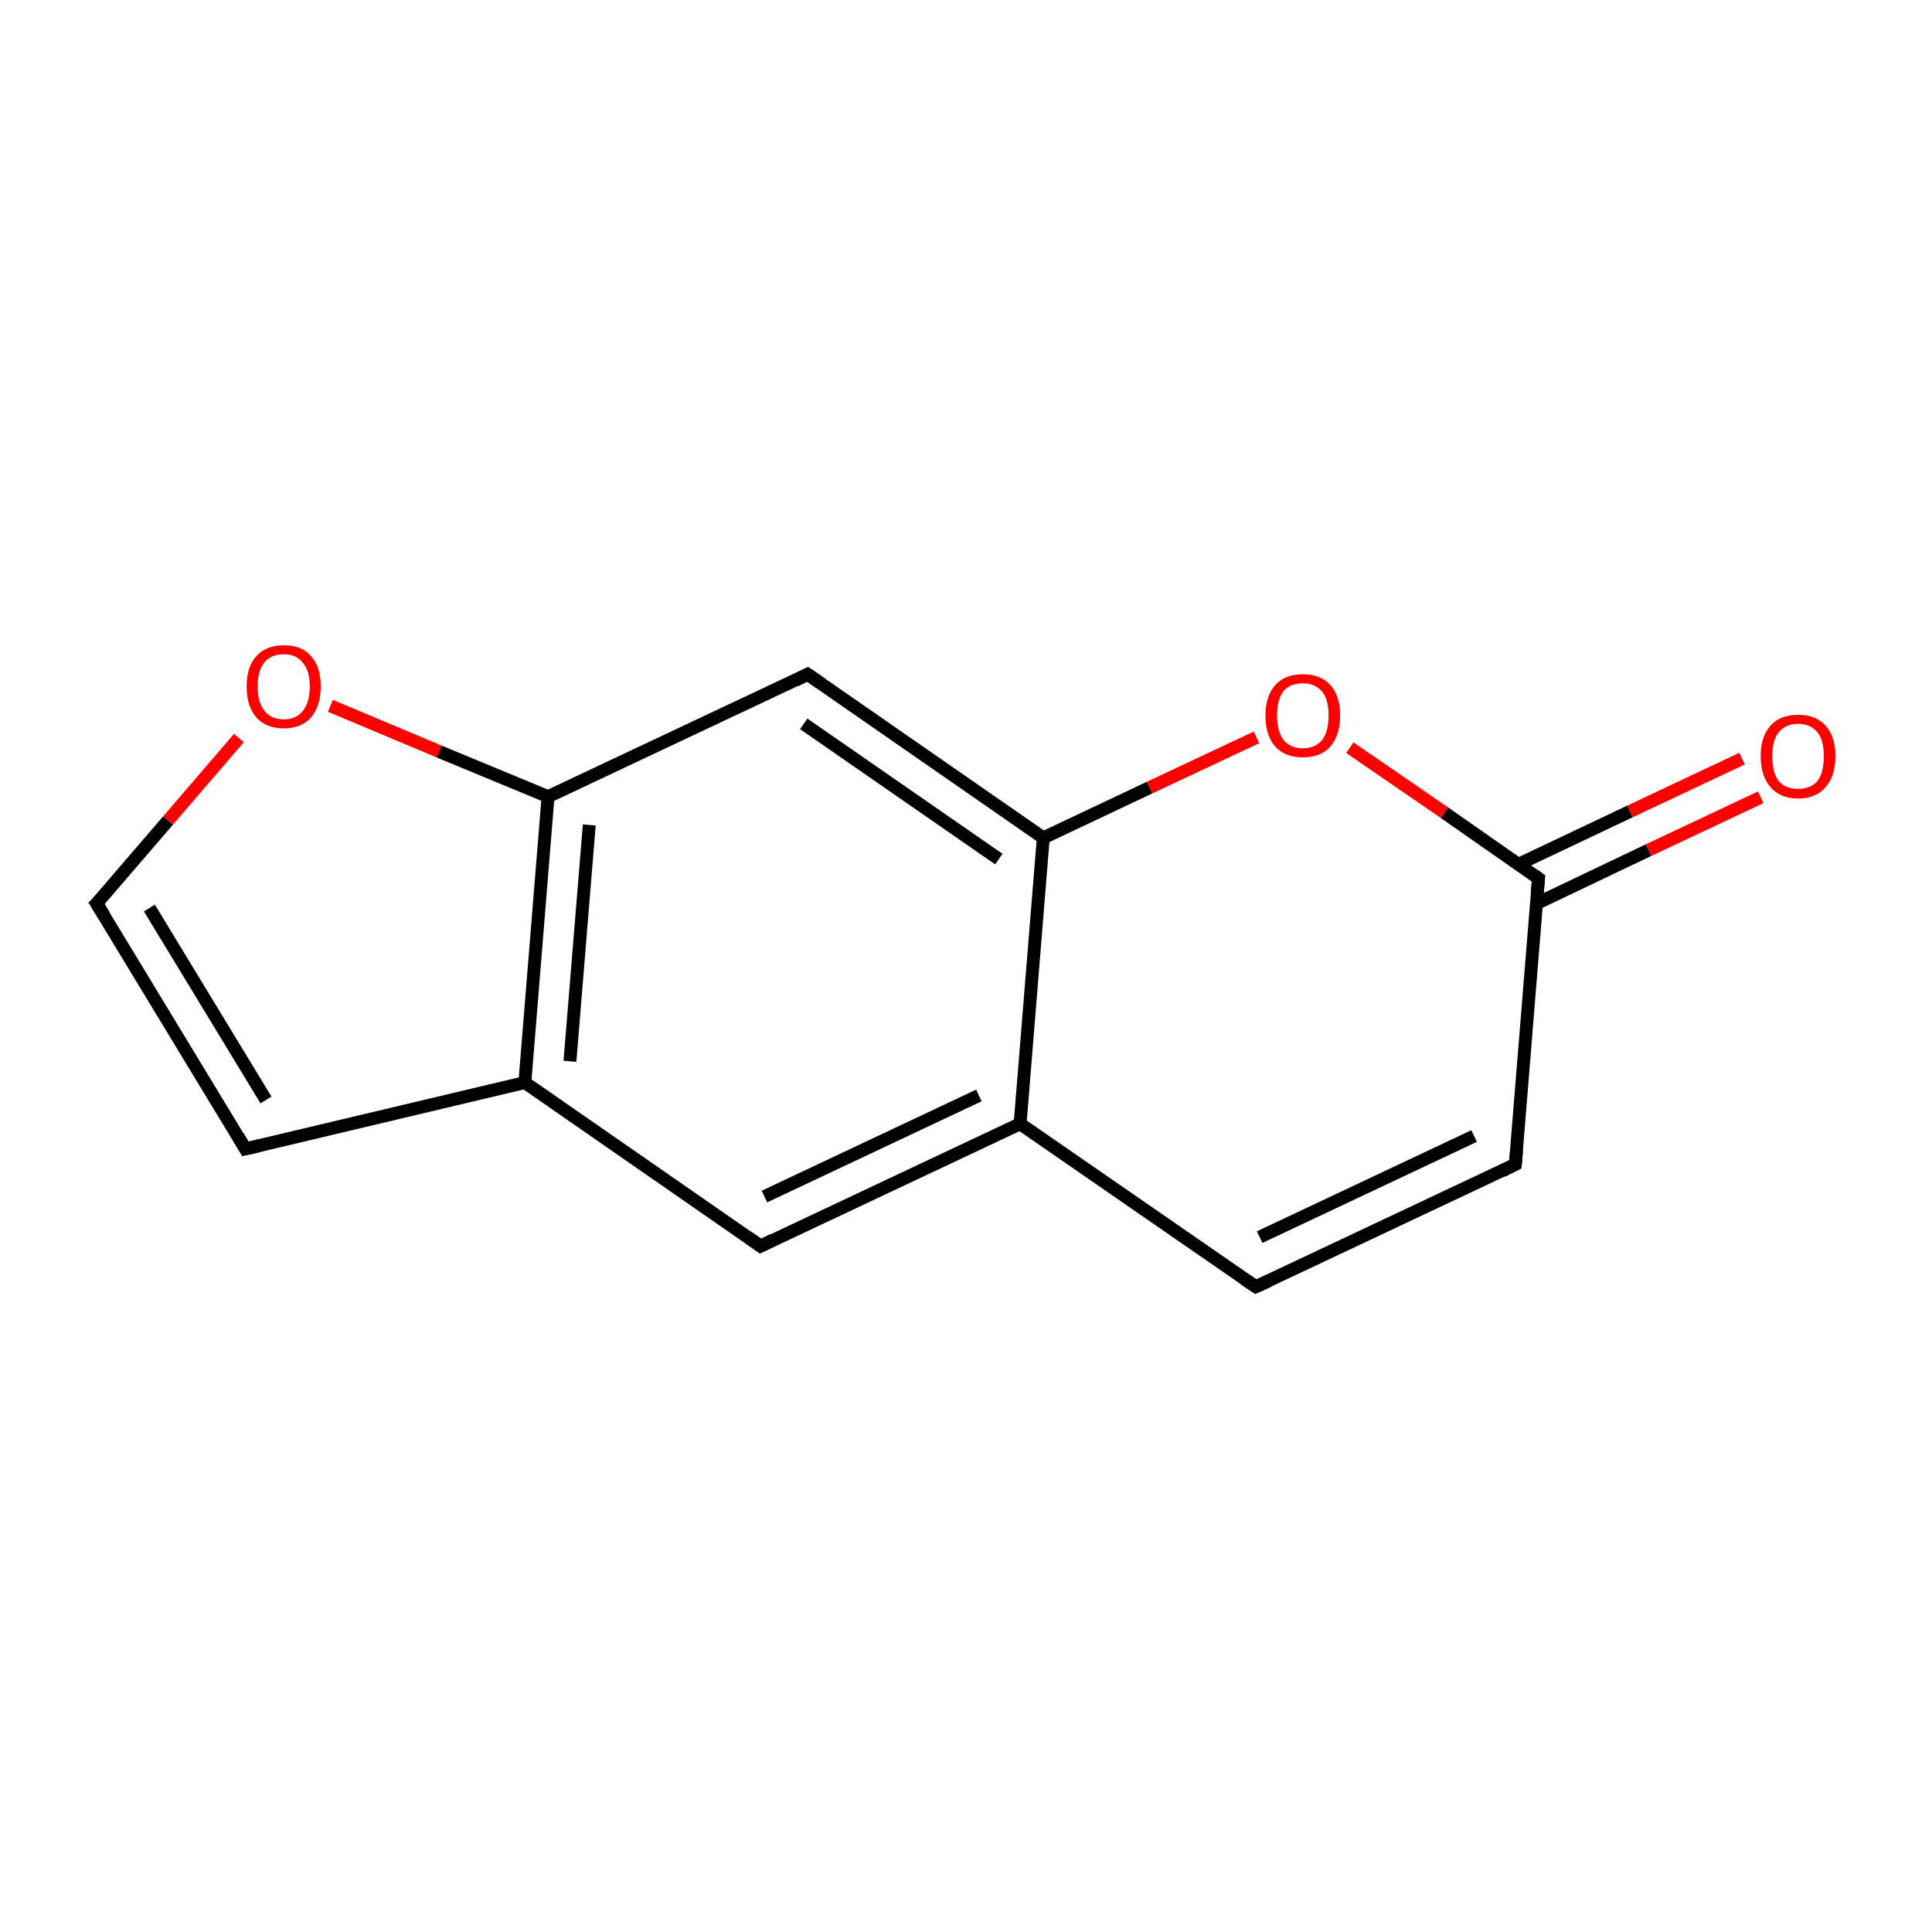 <?xml version='1.0' encoding='iso-8859-1'?>
<svg version='1.1' baseProfile='full'
              xmlns='http://www.w3.org/2000/svg'
                      xmlns:rdkit='http://www.rdkit.org/xml'
                      xmlns:xlink='http://www.w3.org/1999/xlink'
                  xml:space='preserve'
width='300px' height='300px' viewBox='0 0 300 300'>
<!-- END OF HEADER -->
<rect style='opacity:1.0;fill:#FFFFFF;stroke:none' width='300.0' height='300.0' x='0.0' y='0.0'> </rect>
<path class='bond-0 atom-0 atom-1' d='M 195.0,199.8 L 235.3,180.8' style='fill:none;fill-rule:evenodd;stroke:#000000;stroke-width:2.0px;stroke-linecap:butt;stroke-linejoin:miter;stroke-opacity:1' />
<path class='bond-0 atom-0 atom-1' d='M 195.6,192.1 L 228.9,176.4' style='fill:none;fill-rule:evenodd;stroke:#000000;stroke-width:2.0px;stroke-linecap:butt;stroke-linejoin:miter;stroke-opacity:1' />
<path class='bond-1 atom-1 atom-2' d='M 235.3,180.8 L 238.9,136.4' style='fill:none;fill-rule:evenodd;stroke:#000000;stroke-width:2.0px;stroke-linecap:butt;stroke-linejoin:miter;stroke-opacity:1' />
<path class='bond-2 atom-2 atom-3' d='M 238.6,140.3 L 256.0,132.0' style='fill:none;fill-rule:evenodd;stroke:#000000;stroke-width:2.0px;stroke-linecap:butt;stroke-linejoin:miter;stroke-opacity:1' />
<path class='bond-2 atom-2 atom-3' d='M 256.0,132.0 L 273.4,123.8' style='fill:none;fill-rule:evenodd;stroke:#FF0000;stroke-width:2.0px;stroke-linecap:butt;stroke-linejoin:miter;stroke-opacity:1' />
<path class='bond-2 atom-2 atom-3' d='M 235.8,134.2 L 253.1,126.0' style='fill:none;fill-rule:evenodd;stroke:#000000;stroke-width:2.0px;stroke-linecap:butt;stroke-linejoin:miter;stroke-opacity:1' />
<path class='bond-2 atom-2 atom-3' d='M 253.1,126.0 L 270.5,117.8' style='fill:none;fill-rule:evenodd;stroke:#FF0000;stroke-width:2.0px;stroke-linecap:butt;stroke-linejoin:miter;stroke-opacity:1' />
<path class='bond-3 atom-2 atom-4' d='M 238.9,136.4 L 224.3,126.2' style='fill:none;fill-rule:evenodd;stroke:#000000;stroke-width:2.0px;stroke-linecap:butt;stroke-linejoin:miter;stroke-opacity:1' />
<path class='bond-3 atom-2 atom-4' d='M 224.3,126.2 L 209.6,116.1' style='fill:none;fill-rule:evenodd;stroke:#FF0000;stroke-width:2.0px;stroke-linecap:butt;stroke-linejoin:miter;stroke-opacity:1' />
<path class='bond-4 atom-4 atom-5' d='M 195.1,114.5 L 178.5,122.3' style='fill:none;fill-rule:evenodd;stroke:#FF0000;stroke-width:2.0px;stroke-linecap:butt;stroke-linejoin:miter;stroke-opacity:1' />
<path class='bond-4 atom-4 atom-5' d='M 178.5,122.3 L 162.0,130.1' style='fill:none;fill-rule:evenodd;stroke:#000000;stroke-width:2.0px;stroke-linecap:butt;stroke-linejoin:miter;stroke-opacity:1' />
<path class='bond-5 atom-5 atom-6' d='M 162.0,130.1 L 125.4,104.7' style='fill:none;fill-rule:evenodd;stroke:#000000;stroke-width:2.0px;stroke-linecap:butt;stroke-linejoin:miter;stroke-opacity:1' />
<path class='bond-5 atom-5 atom-6' d='M 155.1,133.4 L 124.8,112.4' style='fill:none;fill-rule:evenodd;stroke:#000000;stroke-width:2.0px;stroke-linecap:butt;stroke-linejoin:miter;stroke-opacity:1' />
<path class='bond-6 atom-6 atom-7' d='M 125.4,104.7 L 85.1,123.7' style='fill:none;fill-rule:evenodd;stroke:#000000;stroke-width:2.0px;stroke-linecap:butt;stroke-linejoin:miter;stroke-opacity:1' />
<path class='bond-7 atom-7 atom-8' d='M 85.1,123.7 L 81.5,168.1' style='fill:none;fill-rule:evenodd;stroke:#000000;stroke-width:2.0px;stroke-linecap:butt;stroke-linejoin:miter;stroke-opacity:1' />
<path class='bond-7 atom-7 atom-8' d='M 91.5,128.1 L 88.5,164.8' style='fill:none;fill-rule:evenodd;stroke:#000000;stroke-width:2.0px;stroke-linecap:butt;stroke-linejoin:miter;stroke-opacity:1' />
<path class='bond-8 atom-8 atom-9' d='M 81.5,168.1 L 38.1,178.4' style='fill:none;fill-rule:evenodd;stroke:#000000;stroke-width:2.0px;stroke-linecap:butt;stroke-linejoin:miter;stroke-opacity:1' />
<path class='bond-9 atom-9 atom-10' d='M 38.1,178.4 L 15.0,140.3' style='fill:none;fill-rule:evenodd;stroke:#000000;stroke-width:2.0px;stroke-linecap:butt;stroke-linejoin:miter;stroke-opacity:1' />
<path class='bond-9 atom-9 atom-10' d='M 41.3,170.8 L 23.2,141.0' style='fill:none;fill-rule:evenodd;stroke:#000000;stroke-width:2.0px;stroke-linecap:butt;stroke-linejoin:miter;stroke-opacity:1' />
<path class='bond-10 atom-10 atom-11' d='M 15.0,140.3 L 26.1,127.4' style='fill:none;fill-rule:evenodd;stroke:#000000;stroke-width:2.0px;stroke-linecap:butt;stroke-linejoin:miter;stroke-opacity:1' />
<path class='bond-10 atom-10 atom-11' d='M 26.1,127.4 L 37.1,114.6' style='fill:none;fill-rule:evenodd;stroke:#FF0000;stroke-width:2.0px;stroke-linecap:butt;stroke-linejoin:miter;stroke-opacity:1' />
<path class='bond-11 atom-8 atom-12' d='M 81.5,168.1 L 118.1,193.5' style='fill:none;fill-rule:evenodd;stroke:#000000;stroke-width:2.0px;stroke-linecap:butt;stroke-linejoin:miter;stroke-opacity:1' />
<path class='bond-12 atom-12 atom-13' d='M 118.1,193.5 L 158.4,174.5' style='fill:none;fill-rule:evenodd;stroke:#000000;stroke-width:2.0px;stroke-linecap:butt;stroke-linejoin:miter;stroke-opacity:1' />
<path class='bond-12 atom-12 atom-13' d='M 118.7,185.8 L 152.0,170.1' style='fill:none;fill-rule:evenodd;stroke:#000000;stroke-width:2.0px;stroke-linecap:butt;stroke-linejoin:miter;stroke-opacity:1' />
<path class='bond-13 atom-13 atom-0' d='M 158.4,174.5 L 195.0,199.8' style='fill:none;fill-rule:evenodd;stroke:#000000;stroke-width:2.0px;stroke-linecap:butt;stroke-linejoin:miter;stroke-opacity:1' />
<path class='bond-14 atom-13 atom-5' d='M 158.4,174.5 L 162.0,130.1' style='fill:none;fill-rule:evenodd;stroke:#000000;stroke-width:2.0px;stroke-linecap:butt;stroke-linejoin:miter;stroke-opacity:1' />
<path class='bond-15 atom-11 atom-7' d='M 51.3,109.6 L 68.2,116.7' style='fill:none;fill-rule:evenodd;stroke:#FF0000;stroke-width:2.0px;stroke-linecap:butt;stroke-linejoin:miter;stroke-opacity:1' />
<path class='bond-15 atom-11 atom-7' d='M 68.2,116.7 L 85.1,123.7' style='fill:none;fill-rule:evenodd;stroke:#000000;stroke-width:2.0px;stroke-linecap:butt;stroke-linejoin:miter;stroke-opacity:1' />
<path d='M 197.0,198.9 L 195.0,199.8 L 193.2,198.6' style='fill:none;stroke:#000000;stroke-width:2.0px;stroke-linecap:butt;stroke-linejoin:miter;stroke-miterlimit:10;stroke-opacity:1;' />
<path d='M 233.3,181.8 L 235.3,180.8 L 235.5,178.6' style='fill:none;stroke:#000000;stroke-width:2.0px;stroke-linecap:butt;stroke-linejoin:miter;stroke-miterlimit:10;stroke-opacity:1;' />
<path d='M 238.7,138.6 L 238.9,136.4 L 238.2,135.9' style='fill:none;stroke:#000000;stroke-width:2.0px;stroke-linecap:butt;stroke-linejoin:miter;stroke-miterlimit:10;stroke-opacity:1;' />
<path d='M 127.3,106.0 L 125.4,104.7 L 123.4,105.7' style='fill:none;stroke:#000000;stroke-width:2.0px;stroke-linecap:butt;stroke-linejoin:miter;stroke-miterlimit:10;stroke-opacity:1;' />
<path d='M 40.3,177.9 L 38.1,178.4 L 37.0,176.5' style='fill:none;stroke:#000000;stroke-width:2.0px;stroke-linecap:butt;stroke-linejoin:miter;stroke-miterlimit:10;stroke-opacity:1;' />
<path d='M 16.2,142.2 L 15.0,140.3 L 15.6,139.7' style='fill:none;stroke:#000000;stroke-width:2.0px;stroke-linecap:butt;stroke-linejoin:miter;stroke-miterlimit:10;stroke-opacity:1;' />
<path d='M 116.3,192.2 L 118.1,193.5 L 120.1,192.5' style='fill:none;stroke:#000000;stroke-width:2.0px;stroke-linecap:butt;stroke-linejoin:miter;stroke-miterlimit:10;stroke-opacity:1;' />
<path class='atom-3' d='M 273.4 117.4
Q 273.4 114.4, 274.9 112.7
Q 276.4 111.0, 279.2 111.0
Q 282.0 111.0, 283.5 112.7
Q 285.0 114.4, 285.0 117.4
Q 285.0 120.5, 283.5 122.2
Q 282.0 124.0, 279.2 124.0
Q 276.4 124.0, 274.9 122.2
Q 273.4 120.5, 273.4 117.4
M 279.2 122.5
Q 281.1 122.5, 282.2 121.3
Q 283.2 120.0, 283.2 117.4
Q 283.2 114.9, 282.2 113.7
Q 281.1 112.4, 279.2 112.4
Q 277.3 112.4, 276.2 113.7
Q 275.2 114.9, 275.2 117.4
Q 275.2 120.0, 276.2 121.3
Q 277.3 122.5, 279.2 122.5
' fill='#FF0000'/>
<path class='atom-4' d='M 196.5 111.1
Q 196.5 108.1, 198.0 106.4
Q 199.5 104.7, 202.3 104.7
Q 205.1 104.7, 206.6 106.4
Q 208.1 108.1, 208.1 111.1
Q 208.1 114.1, 206.6 115.9
Q 205.1 117.6, 202.3 117.6
Q 199.5 117.6, 198.0 115.9
Q 196.5 114.2, 196.5 111.1
M 202.3 116.2
Q 204.2 116.2, 205.3 114.9
Q 206.3 113.6, 206.3 111.1
Q 206.3 108.6, 205.3 107.4
Q 204.2 106.1, 202.3 106.1
Q 200.4 106.1, 199.3 107.3
Q 198.3 108.6, 198.3 111.1
Q 198.3 113.6, 199.3 114.9
Q 200.4 116.2, 202.3 116.2
' fill='#FF0000'/>
<path class='atom-11' d='M 38.3 106.6
Q 38.3 103.5, 39.8 101.9
Q 41.3 100.2, 44.1 100.2
Q 46.9 100.2, 48.3 101.9
Q 49.8 103.5, 49.8 106.6
Q 49.8 109.6, 48.3 111.4
Q 46.8 113.1, 44.1 113.1
Q 41.3 113.1, 39.8 111.4
Q 38.3 109.7, 38.3 106.6
M 44.1 111.7
Q 46.0 111.7, 47.0 110.4
Q 48.1 109.1, 48.1 106.6
Q 48.1 104.1, 47.0 102.9
Q 46.0 101.6, 44.1 101.6
Q 42.1 101.6, 41.1 102.8
Q 40.0 104.1, 40.0 106.6
Q 40.0 109.1, 41.1 110.4
Q 42.1 111.7, 44.1 111.7
' fill='#FF0000'/>
</svg>
